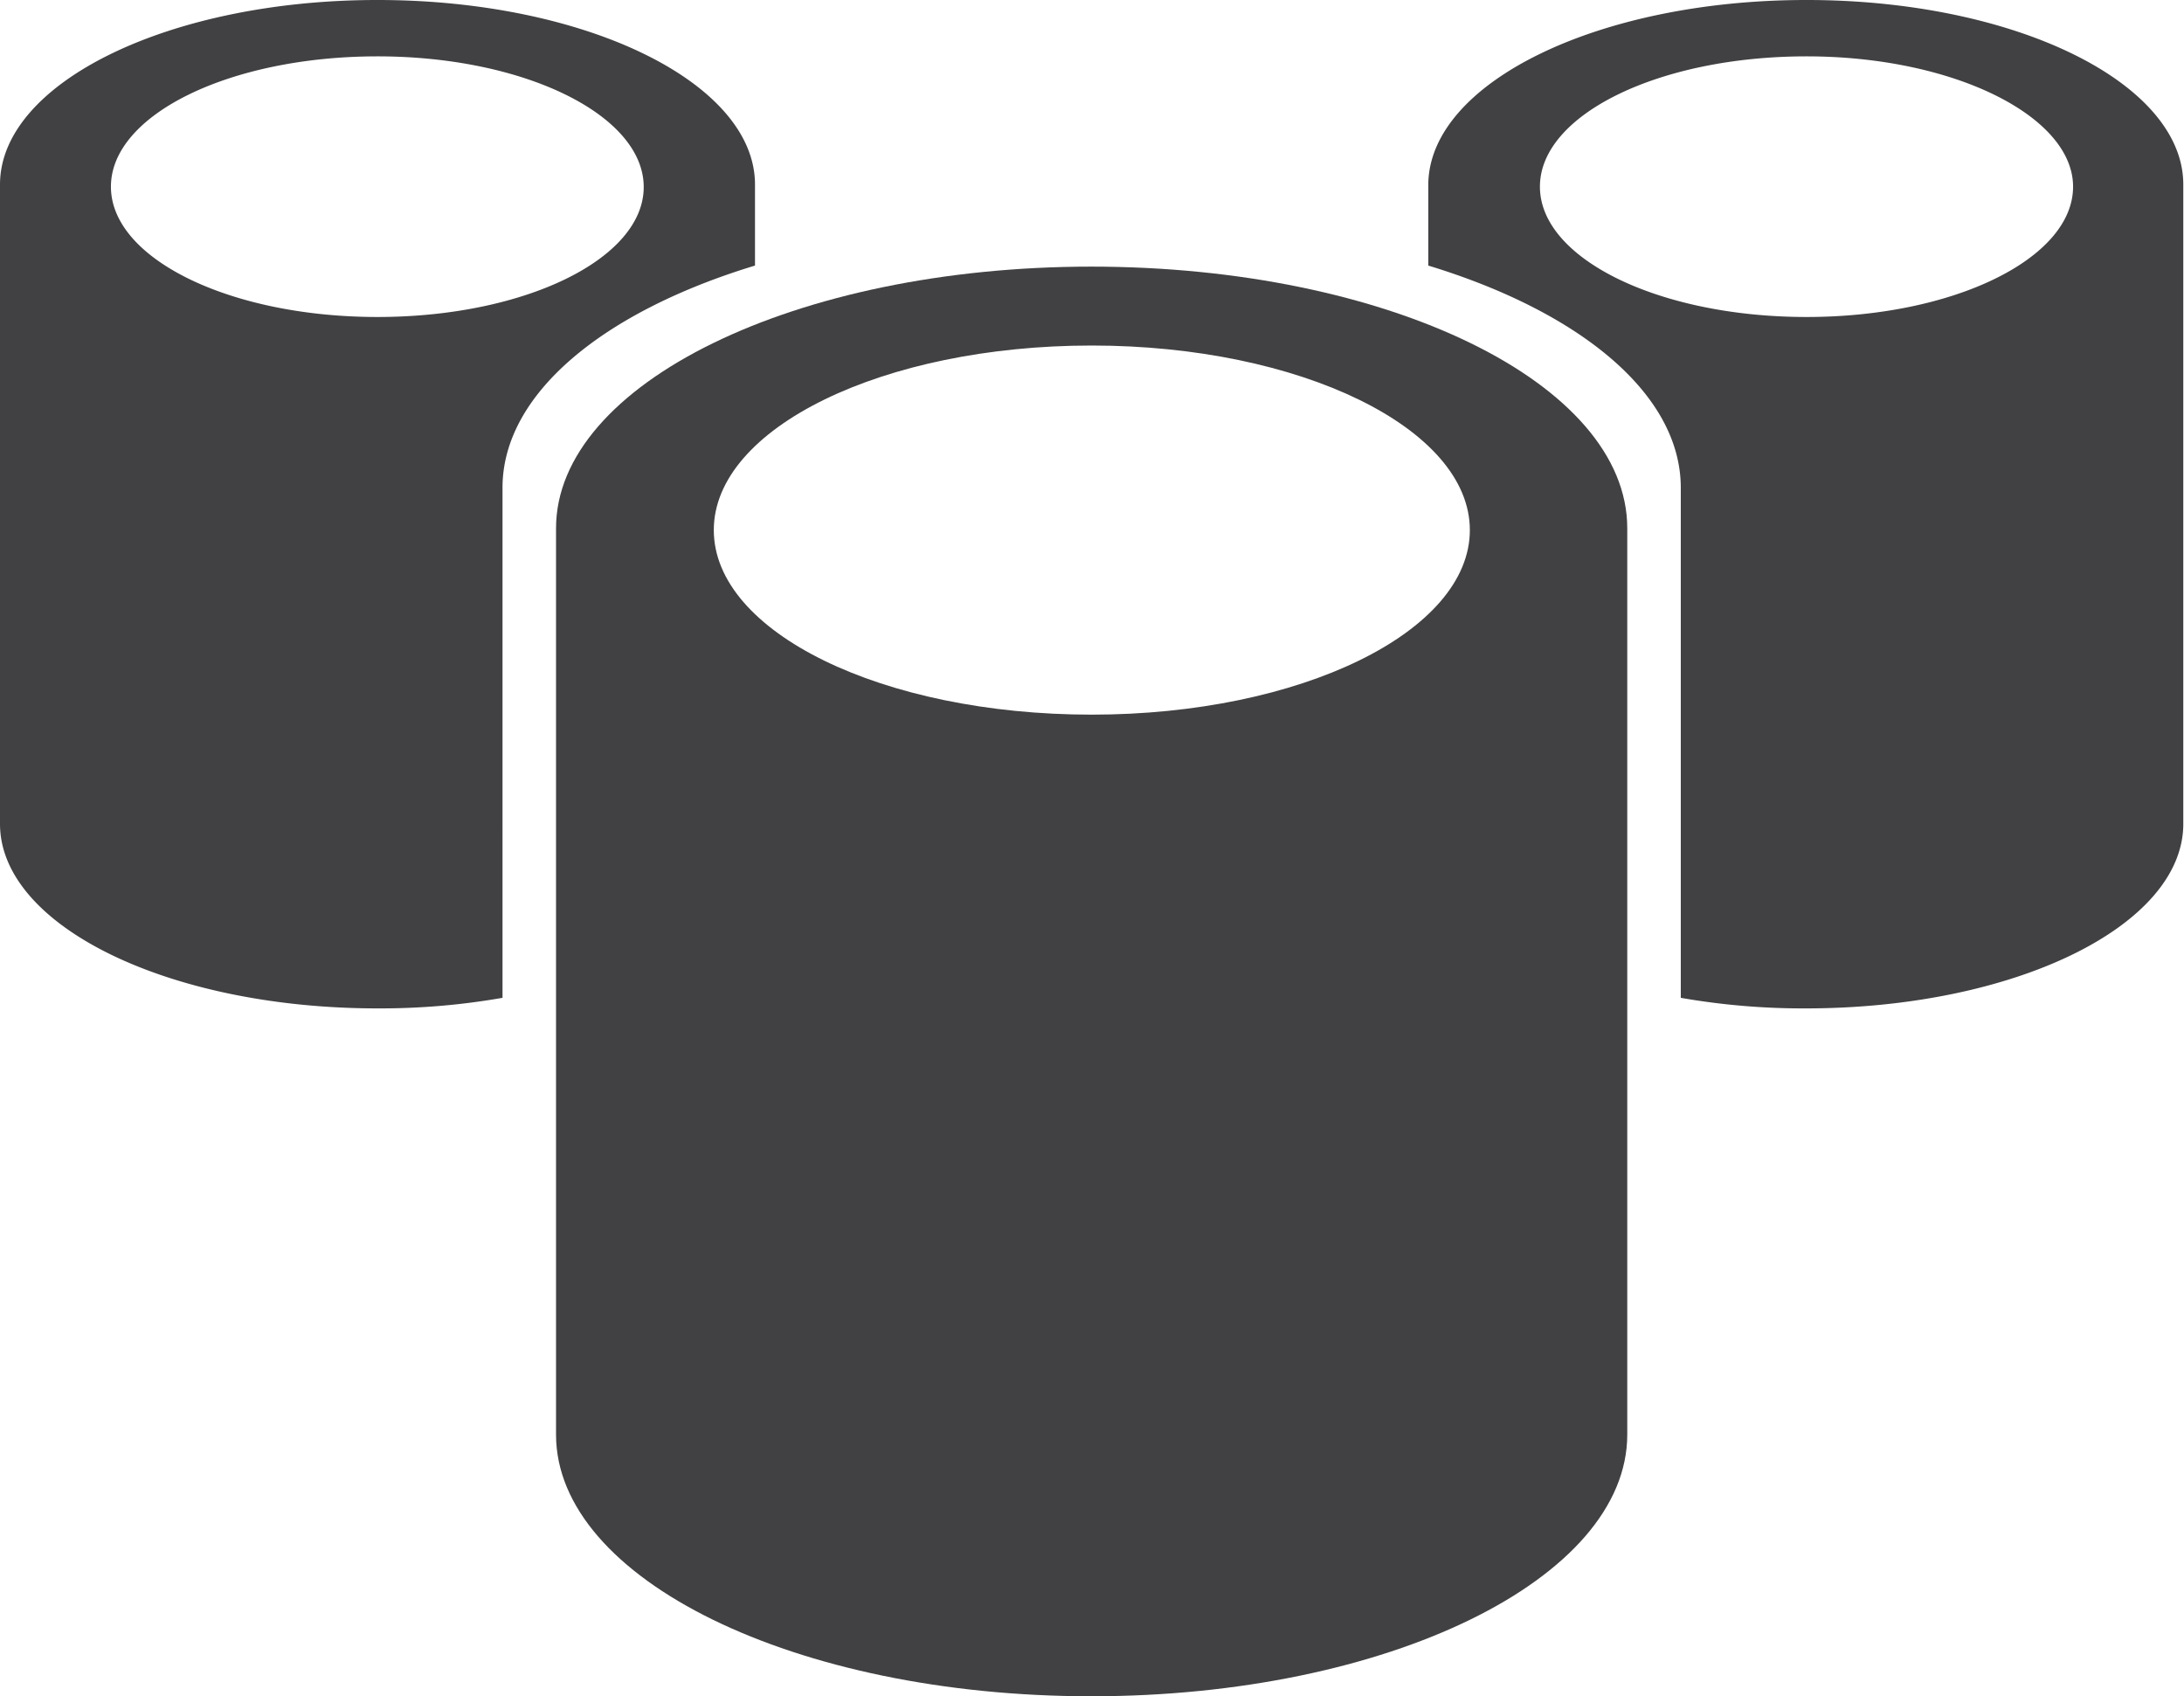 <svg xmlns="http://www.w3.org/2000/svg" viewBox="0 0 62.02 48.16"><defs><style>.cls-1{fill:#414042;}</style></defs><title>Asset 77</title><g id="Layer_2" data-name="Layer 2"><g id="data_analytics_and_network_icons" data-name="data analytics and network icons"><path class="cls-1" d="M62,23.39c0,2.9-4.8,5.24-10.72,5.24a20.15,20.15,0,0,1-3.55-.3V13.85c0-2.67-2.87-5-7.17-6.31V5.24C40.58,2.35,45.38,0,51.3,0S62,2.35,62,5.24ZM58.87,5.3c0-2-3.39-3.7-7.57-3.7s-7.57,1.65-7.57,3.7S47.12,9,51.3,9,58.87,7.34,58.87,5.3Z"/><path class="cls-1" d="M46.21,40.73c0,4.1-6.81,7.43-15.22,7.43s-15.2-3.33-15.2-7.43V15c0-4.1,6.8-7.43,15.2-7.43S46.21,10.87,46.21,15ZM31,20.29c5.93,0,10.74-2.35,10.74-5.24S36.92,9.81,31,9.81s-10.73,2.34-10.73,5.24S25.06,20.29,31,20.29Z"/><path class="cls-1" d="M10.72,0c5.92,0,10.72,2.35,10.72,5.24v2.3c-4.31,1.31-7.17,3.64-7.17,6.31V28.33a20.15,20.15,0,0,1-3.55.3C4.8,28.63,0,26.29,0,23.39V5.24C0,2.35,4.8,0,10.72,0Zm0,9c4.18,0,7.56-1.65,7.56-3.69S14.9,1.6,10.72,1.6,3.15,3.25,3.15,5.3,6.54,9,10.72,9Z"/></g></g></svg>